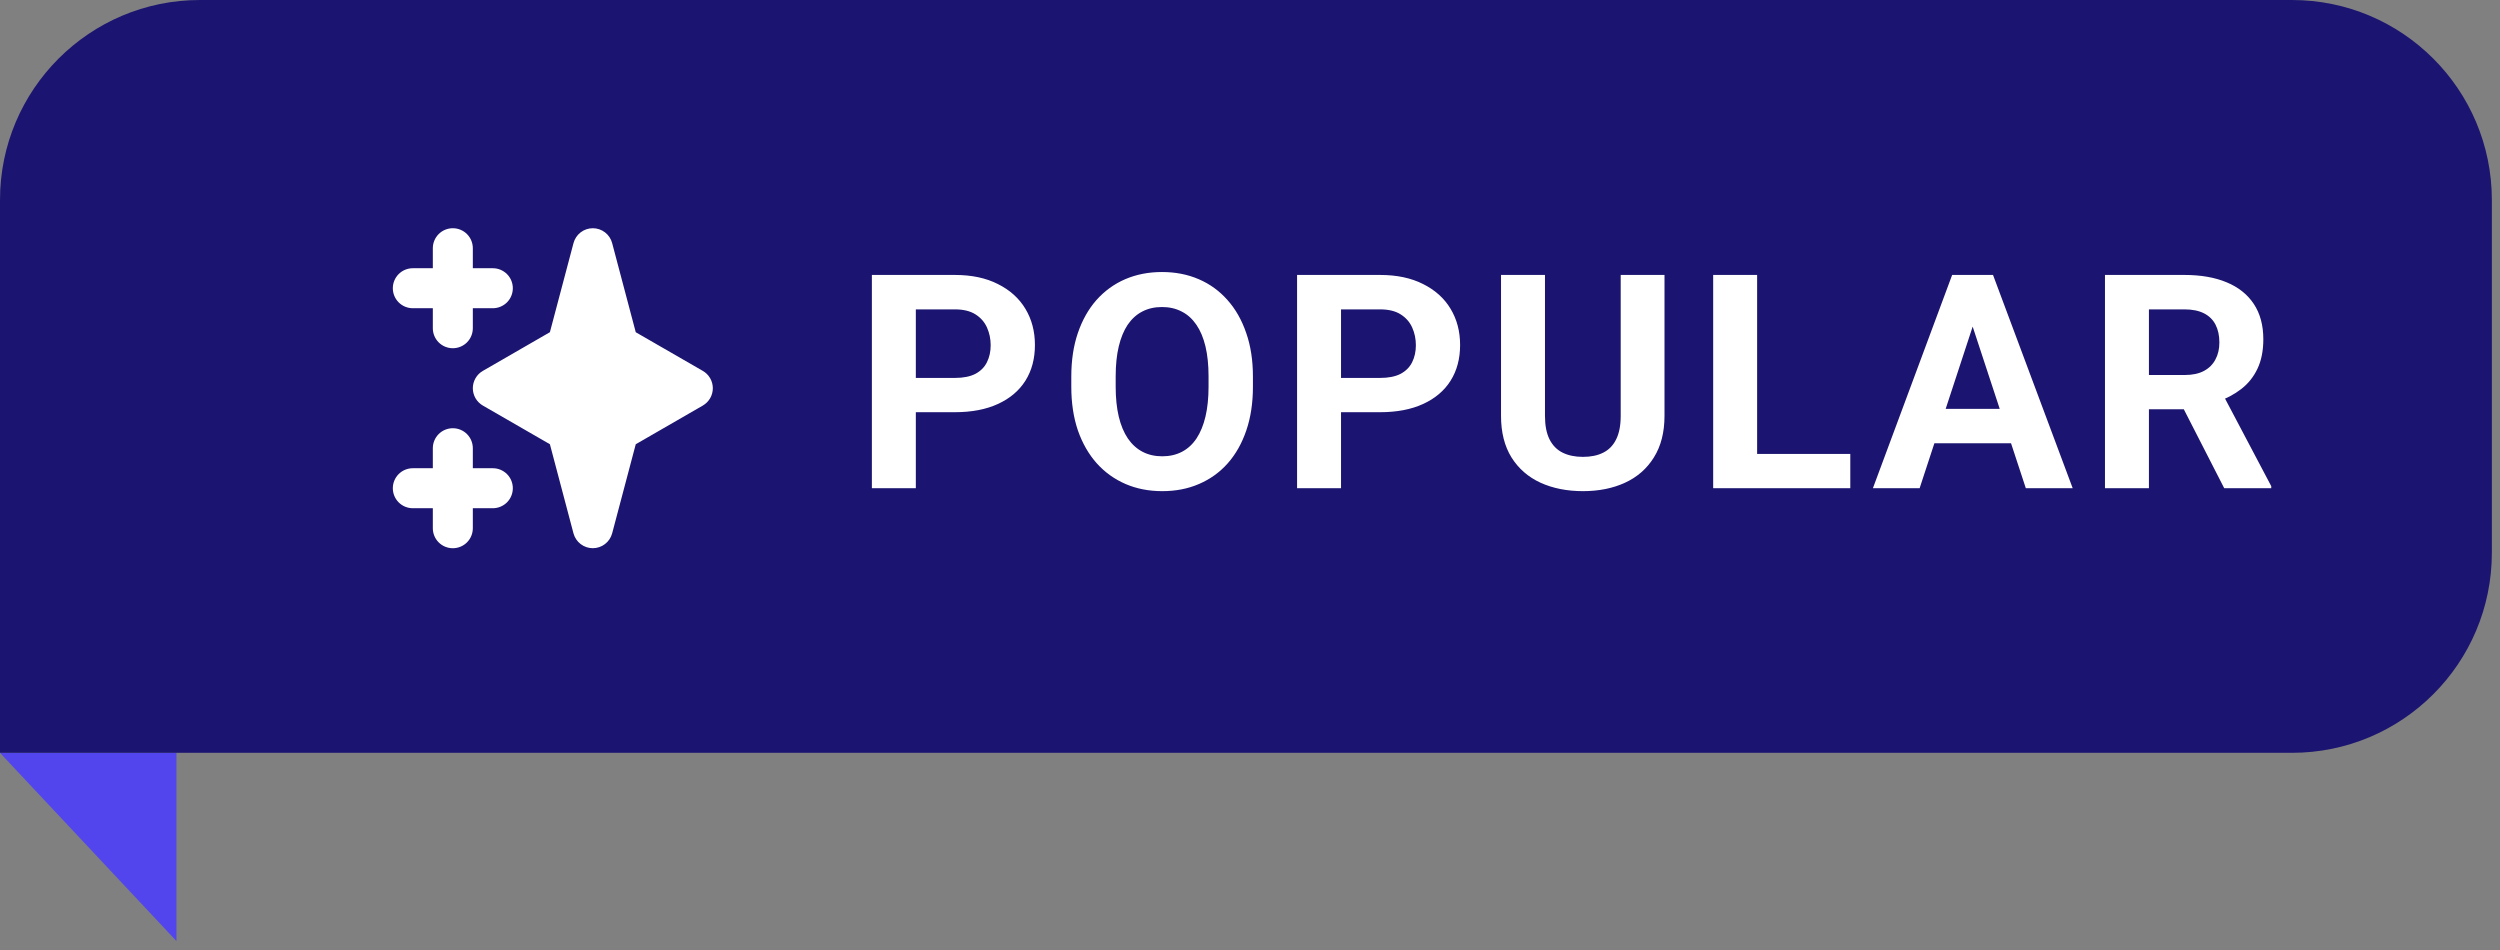 <svg width="100" height="38" viewBox="0 0 100 38" fill="none" xmlns="http://www.w3.org/2000/svg">
<rect x="0" y="0" width="100" height="38" fill="#808080" stroke="none"/>
<path d="M7.057 37.642L0 30.113H7.057V37.642Z" fill="#5245ED"/>
<path d="M0 8C0 3.582 3.582 0 8 0H91.674C96.093 0 99.674 3.582 99.674 8V22.113C99.674 26.532 96.093 30.113 91.674 30.113H0V8Z" fill="#1B1571"/>
<path fill-rule="evenodd" clip-rule="evenodd" d="M18.113 9.129C18.325 9.129 18.529 9.213 18.679 9.363C18.829 9.513 18.913 9.717 18.913 9.929V10.729H19.713C19.925 10.729 20.128 10.813 20.279 10.963C20.429 11.113 20.513 11.317 20.513 11.529C20.513 11.741 20.429 11.945 20.279 12.095C20.128 12.245 19.925 12.329 19.713 12.329H18.913V13.129C18.913 13.341 18.829 13.545 18.679 13.695C18.529 13.845 18.325 13.929 18.113 13.929C17.901 13.929 17.697 13.845 17.547 13.695C17.397 13.545 17.313 13.341 17.313 13.129V12.329H16.513C16.301 12.329 16.097 12.245 15.947 12.095C15.797 11.945 15.713 11.741 15.713 11.529C15.713 11.317 15.797 11.113 15.947 10.963C16.097 10.813 16.301 10.729 16.513 10.729H17.313V9.929C17.313 9.717 17.397 9.513 17.547 9.363C17.697 9.213 17.901 9.129 18.113 9.129ZM18.113 17.129C18.325 17.129 18.529 17.213 18.679 17.363C18.829 17.513 18.913 17.717 18.913 17.929V18.729H19.713C19.925 18.729 20.128 18.813 20.279 18.963C20.429 19.113 20.513 19.317 20.513 19.529C20.513 19.741 20.429 19.945 20.279 20.095C20.128 20.245 19.925 20.329 19.713 20.329H18.913V21.129C18.913 21.341 18.829 21.545 18.679 21.695C18.529 21.845 18.325 21.929 18.113 21.929C17.901 21.929 17.697 21.845 17.547 21.695C17.397 21.545 17.313 21.341 17.313 21.129V20.329H16.513C16.301 20.329 16.097 20.245 15.947 20.095C15.797 19.945 15.713 19.741 15.713 19.529C15.713 19.317 15.797 19.113 15.947 18.963C16.097 18.813 16.301 18.729 16.513 18.729H17.313V17.929C17.313 17.717 17.397 17.513 17.547 17.363C17.697 17.213 17.901 17.129 18.113 17.129ZM23.713 9.129C23.889 9.129 24.061 9.187 24.201 9.295C24.341 9.403 24.441 9.553 24.486 9.724L25.43 13.289L28.113 14.836C28.235 14.906 28.335 15.007 28.406 15.129C28.476 15.251 28.513 15.389 28.513 15.529C28.513 15.669 28.476 15.807 28.406 15.929C28.335 16.05 28.235 16.151 28.113 16.222L25.43 17.77L24.486 21.334C24.44 21.504 24.34 21.655 24.2 21.762C24.06 21.87 23.889 21.928 23.712 21.928C23.536 21.928 23.365 21.87 23.225 21.762C23.085 21.655 22.985 21.504 22.939 21.334L21.996 17.769L19.313 16.222C19.191 16.151 19.09 16.05 19.02 15.929C18.95 15.807 18.913 15.669 18.913 15.529C18.913 15.389 18.95 15.251 19.02 15.129C19.09 15.007 19.191 14.906 19.313 14.836L21.996 13.288L22.94 9.724C22.985 9.554 23.085 9.403 23.225 9.295C23.365 9.187 23.537 9.129 23.713 9.129Z" fill="white"/>
<path d="M38.197 16.488H36.023V15.117H38.197C38.533 15.117 38.807 15.062 39.018 14.953C39.228 14.84 39.383 14.684 39.48 14.484C39.578 14.285 39.627 14.06 39.627 13.81C39.627 13.557 39.578 13.32 39.48 13.102C39.383 12.883 39.228 12.707 39.018 12.574C38.807 12.441 38.533 12.375 38.197 12.375H36.633V19.529H34.875V10.998H38.197C38.865 10.998 39.438 11.119 39.914 11.361C40.395 11.6 40.762 11.93 41.016 12.352C41.27 12.773 41.397 13.256 41.397 13.799C41.397 14.35 41.27 14.826 41.016 15.229C40.762 15.631 40.395 15.941 39.914 16.16C39.438 16.379 38.865 16.488 38.197 16.488ZM50.117 15.065V15.469C50.117 16.117 50.029 16.699 49.853 17.215C49.678 17.73 49.43 18.17 49.109 18.533C48.789 18.893 48.406 19.168 47.961 19.359C47.52 19.551 47.029 19.646 46.49 19.646C45.955 19.646 45.465 19.551 45.02 19.359C44.578 19.168 44.195 18.893 43.871 18.533C43.547 18.17 43.295 17.73 43.115 17.215C42.94 16.699 42.852 16.117 42.852 15.469V15.065C42.852 14.412 42.94 13.83 43.115 13.318C43.291 12.803 43.539 12.363 43.859 12C44.184 11.637 44.566 11.359 45.008 11.168C45.453 10.977 45.943 10.881 46.478 10.881C47.018 10.881 47.508 10.977 47.949 11.168C48.395 11.359 48.777 11.637 49.098 12C49.422 12.363 49.672 12.803 49.848 13.318C50.027 13.83 50.117 14.412 50.117 15.065ZM48.342 15.469V15.053C48.342 14.6 48.301 14.201 48.219 13.857C48.137 13.514 48.016 13.225 47.855 12.99C47.695 12.756 47.5 12.58 47.27 12.463C47.039 12.342 46.775 12.281 46.478 12.281C46.182 12.281 45.918 12.342 45.688 12.463C45.461 12.58 45.268 12.756 45.107 12.99C44.951 13.225 44.832 13.514 44.75 13.857C44.668 14.201 44.627 14.6 44.627 15.053V15.469C44.627 15.918 44.668 16.316 44.75 16.664C44.832 17.008 44.953 17.299 45.113 17.537C45.273 17.771 45.469 17.949 45.699 18.07C45.93 18.191 46.193 18.252 46.49 18.252C46.787 18.252 47.051 18.191 47.281 18.07C47.512 17.949 47.705 17.771 47.861 17.537C48.018 17.299 48.137 17.008 48.219 16.664C48.301 16.316 48.342 15.918 48.342 15.469ZM55.205 16.488H53.031V15.117H55.205C55.541 15.117 55.815 15.062 56.025 14.953C56.236 14.84 56.391 14.684 56.488 14.484C56.586 14.285 56.635 14.06 56.635 13.81C56.635 13.557 56.586 13.32 56.488 13.102C56.391 12.883 56.236 12.707 56.025 12.574C55.815 12.441 55.541 12.375 55.205 12.375H53.641V19.529H51.883V10.998H55.205C55.873 10.998 56.445 11.119 56.922 11.361C57.402 11.6 57.77 11.93 58.023 12.352C58.277 12.773 58.404 13.256 58.404 13.799C58.404 14.35 58.277 14.826 58.023 15.229C57.77 15.631 57.402 15.941 56.922 16.16C56.445 16.379 55.873 16.488 55.205 16.488ZM64.828 10.998H66.58V16.635C66.58 17.291 66.439 17.844 66.158 18.293C65.881 18.742 65.496 19.08 65.004 19.307C64.516 19.533 63.953 19.646 63.316 19.646C62.68 19.646 62.113 19.533 61.617 19.307C61.125 19.08 60.738 18.742 60.457 18.293C60.18 17.844 60.041 17.291 60.041 16.635V10.998H61.799V16.635C61.799 17.018 61.859 17.33 61.98 17.572C62.102 17.814 62.275 17.992 62.502 18.105C62.732 18.219 63.004 18.275 63.316 18.275C63.637 18.275 63.908 18.219 64.131 18.105C64.357 17.992 64.529 17.814 64.647 17.572C64.768 17.33 64.828 17.018 64.828 16.635V10.998ZM74.012 18.158V19.529H69.717V18.158H74.012ZM70.285 10.998V19.529H68.527V10.998H70.285ZM79.106 12.457L76.785 19.529H74.916L78.086 10.998H79.275L79.106 12.457ZM81.033 19.529L78.707 12.457L78.519 10.998H79.721L82.908 19.529H81.033ZM80.928 16.354V17.73H76.422V16.354H80.928ZM84.199 10.998H87.381C88.033 10.998 88.594 11.096 89.062 11.291C89.535 11.486 89.898 11.775 90.152 12.158C90.406 12.541 90.533 13.012 90.533 13.57C90.533 14.027 90.455 14.42 90.299 14.748C90.147 15.072 89.93 15.344 89.648 15.562C89.371 15.777 89.045 15.949 88.67 16.078L88.113 16.371H85.348L85.336 15H87.393C87.701 15 87.957 14.945 88.16 14.836C88.363 14.727 88.516 14.574 88.617 14.379C88.723 14.184 88.775 13.957 88.775 13.699C88.775 13.426 88.725 13.19 88.623 12.99C88.522 12.791 88.367 12.639 88.16 12.533C87.953 12.428 87.693 12.375 87.381 12.375H85.957V19.529H84.199V10.998ZM88.969 19.529L87.023 15.727L88.881 15.715L90.85 19.447V19.529H88.969Z" fill="white"/>
</svg>
